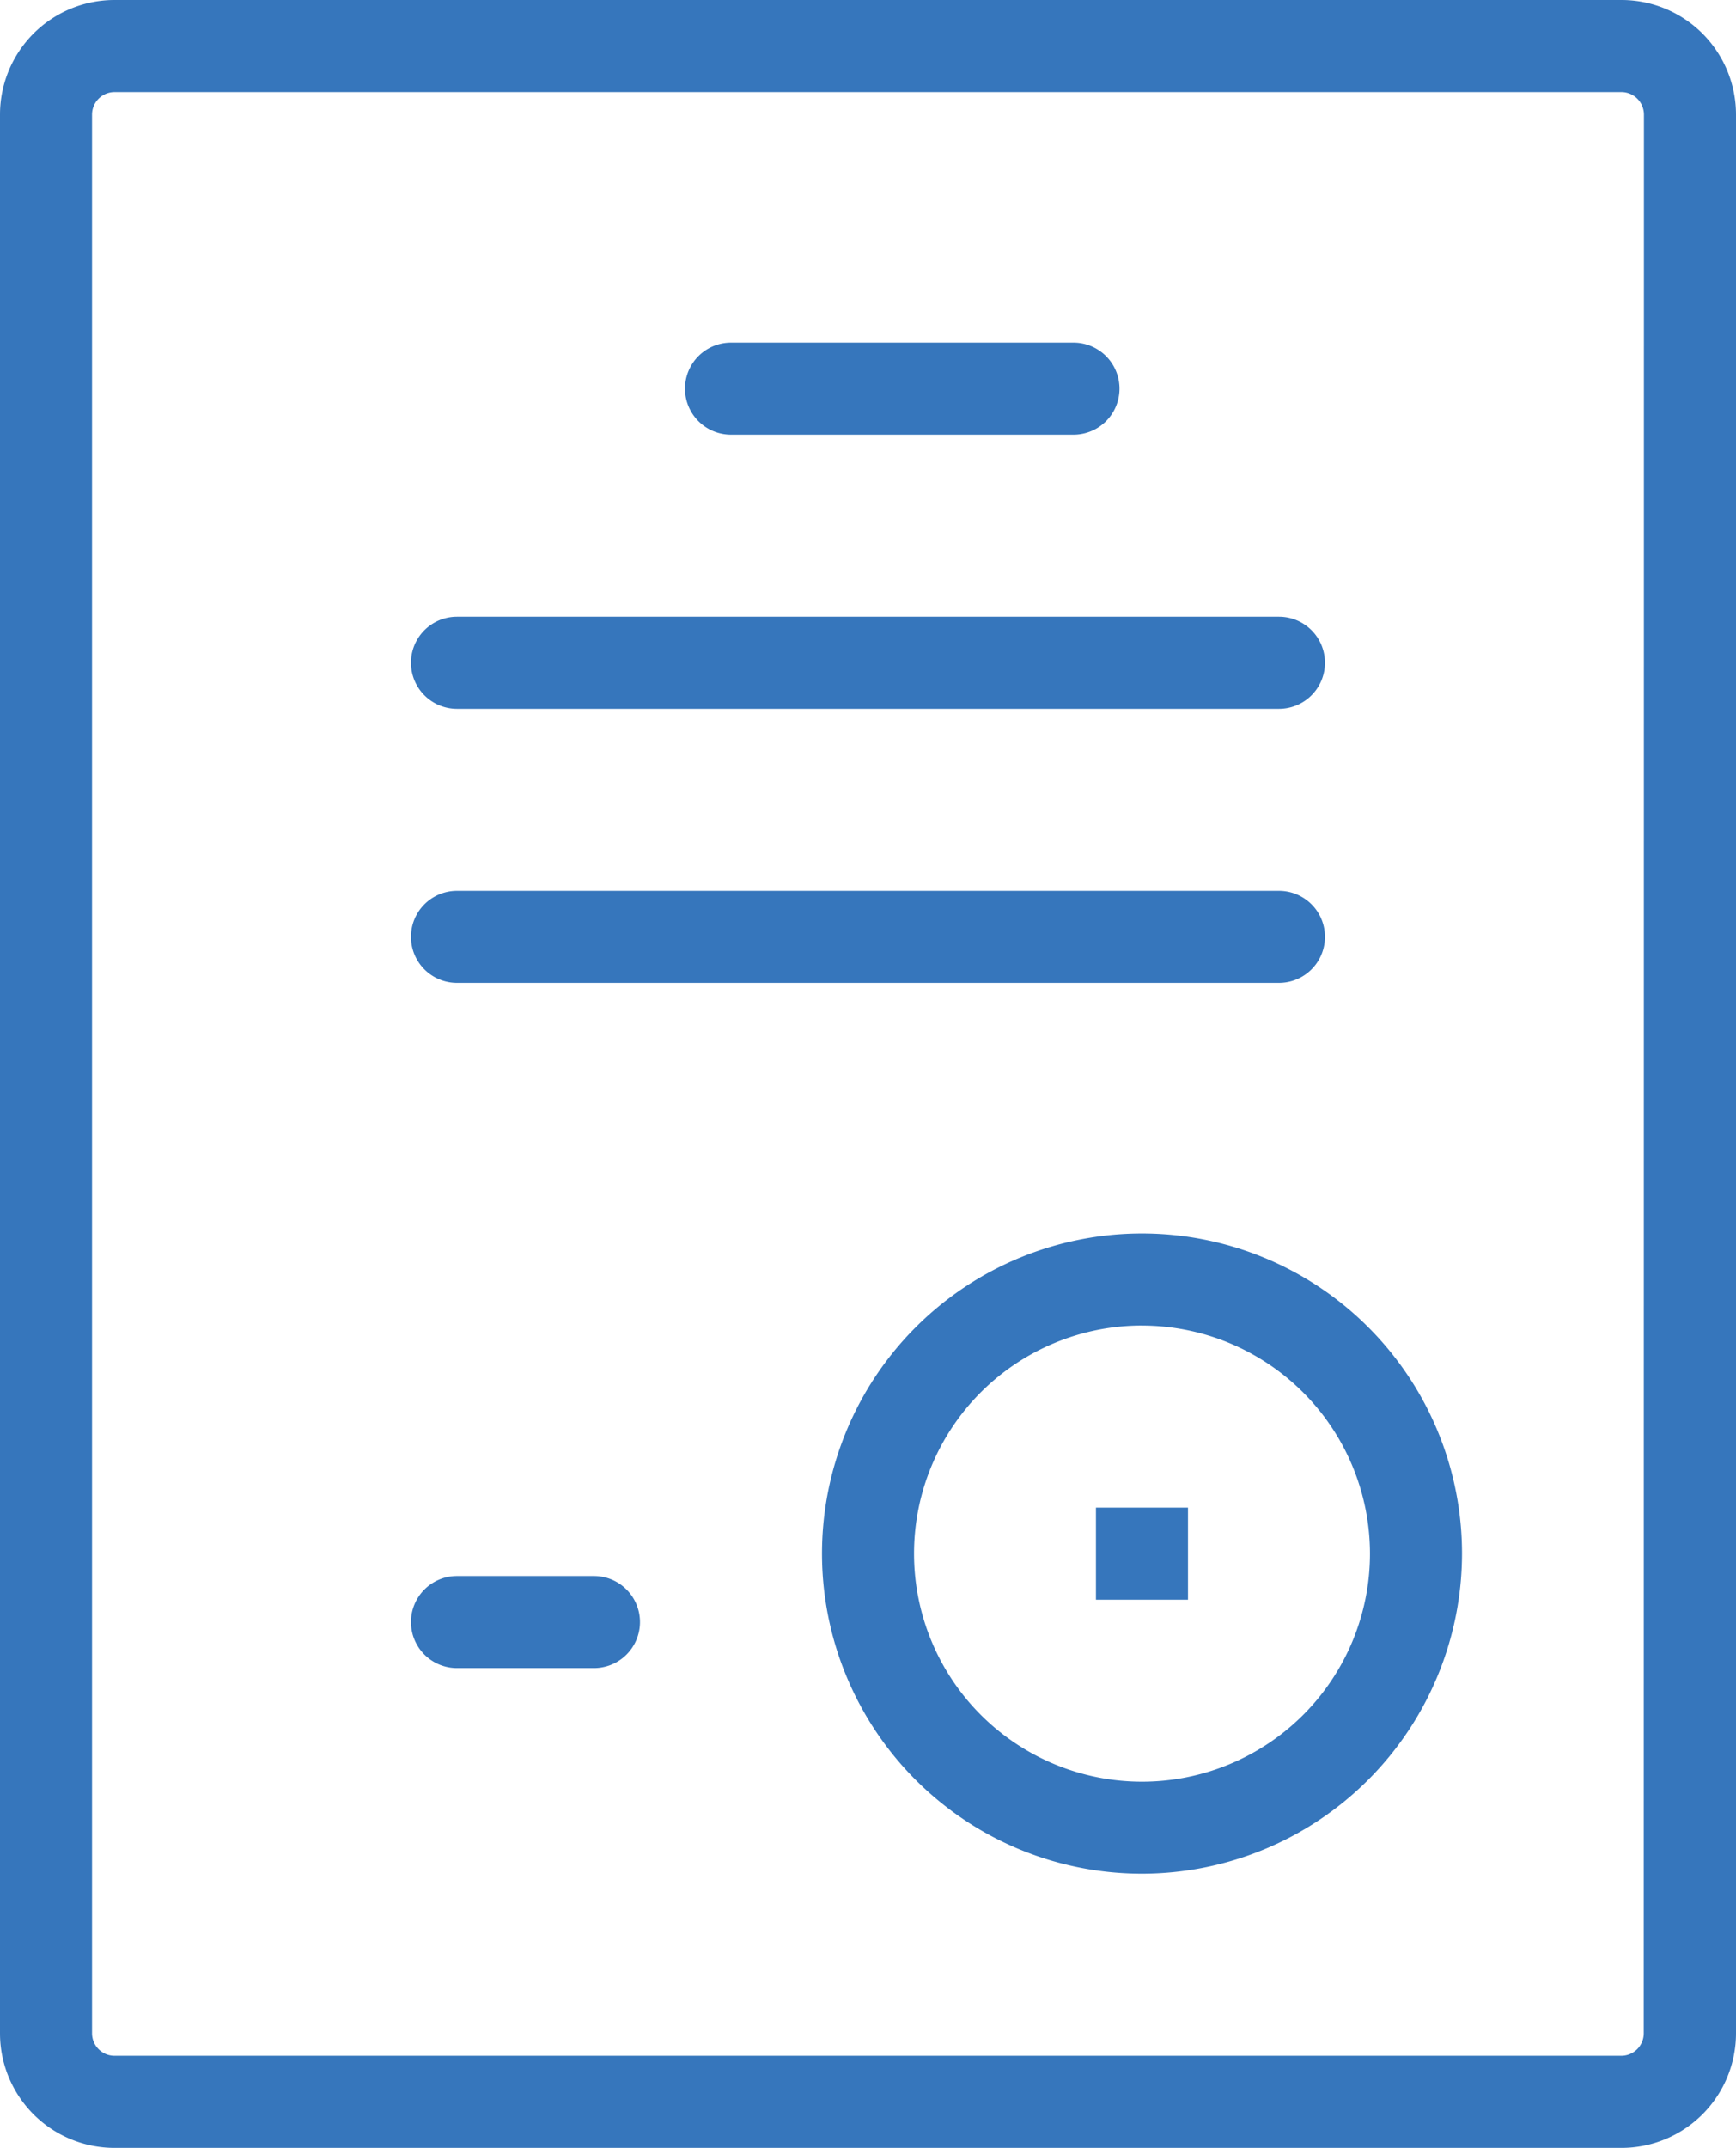 <svg xmlns="http://www.w3.org/2000/svg" width="48.515" height="60" viewBox="0 0 48.515 60"><g transform="translate(11.485 17.228)"><path d="M162.737,164.023a1.286,1.286,0,1,1,0-2.572h22.971a1.286,1.286,0,1,1,0,2.572Z" transform="translate(-161.451 -161.451)" fill="#3676bc"/></g><g transform="translate(19.143 9.572)"><path d="M171.16,155.6a1.286,1.286,0,1,1,0-2.572h9.571a1.286,1.286,0,1,1,0,2.572Z" transform="translate(-169.874 -153.029)" fill="#3676bc"/></g><g transform="translate(11.485 24.885)"><path d="M162.737,172.446a1.286,1.286,0,1,1,0-2.572h22.971a1.286,1.286,0,1,1,0,2.572Z" transform="translate(-161.451 -169.874)" fill="#3676bc"/></g><path d="M152.017,202.5a3.2,3.2,0,0,1-3.2-3.2V145.7a3.2,3.2,0,0,1,3.2-3.2h42.115a3.2,3.2,0,0,1,3.2,3.2v53.6a3.2,3.2,0,0,1-3.2,3.2Zm0-57.428a.629.629,0,0,0-.628.628v53.6a.629.629,0,0,0,.628.628h42.108a.629.629,0,0,0,.629-.628l.005-53.6a.63.63,0,0,0-.628-.628Z" transform="translate(-148.817 -142.5)" fill="#3676bc"/><g transform="translate(22.971 34.457)"><path d="M183.029,198.288a8.943,8.943,0,1,1,8.943-8.943A8.954,8.954,0,0,1,183.029,198.288Zm0-15.314a6.371,6.371,0,1,0,6.371,6.371A6.378,6.378,0,0,0,183.029,182.975Z" transform="translate(-174.085 -180.403)" fill="#3676bc"/></g><g transform="translate(11.485 44.028)"><path d="M162.737,193.5a1.286,1.286,0,1,1,0-2.572h3.828a1.286,1.286,0,1,1,0,2.572Z" transform="translate(-161.451 -190.931)" fill="#3676bc"/></g><g transform="translate(30.628 42.115)"><rect width="2.572" height="2.572" fill="#3676bc"/></g></svg>